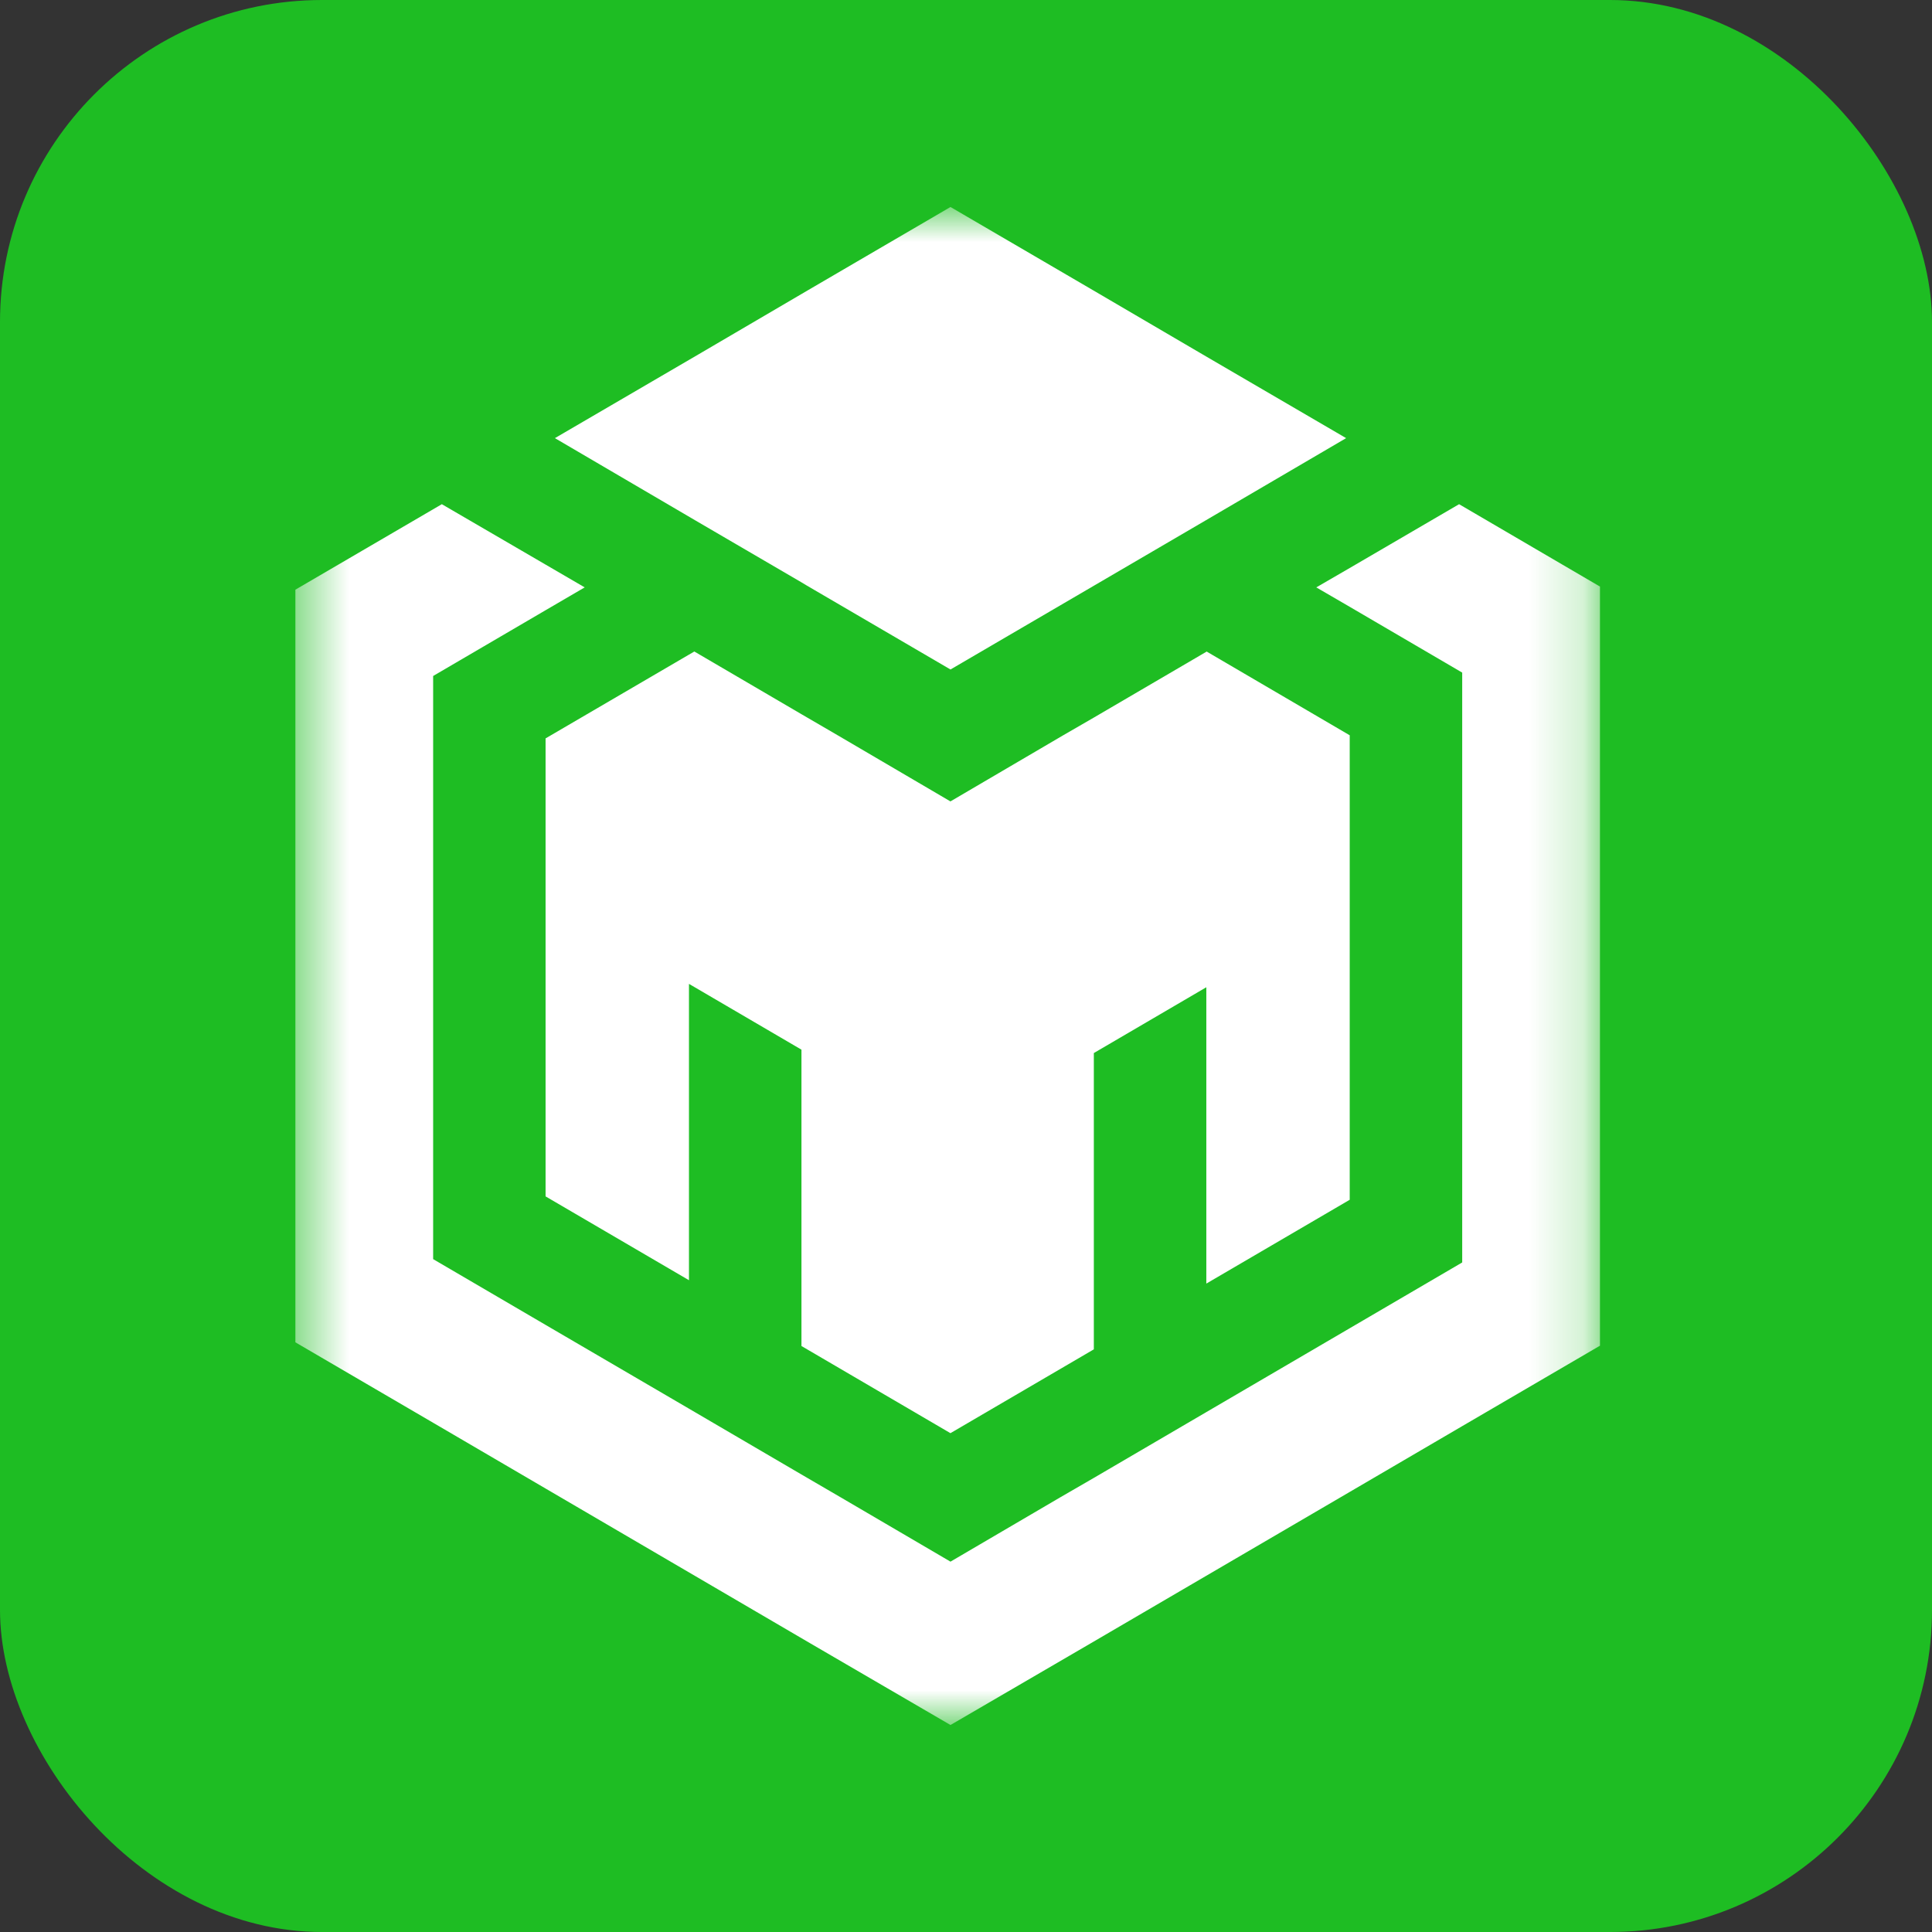 <svg width="36" height="36" viewBox="0 0 36 36" fill="none" xmlns="http://www.w3.org/2000/svg">
<rect x="0" y="0" width="36" height="36" fill="#333333" stroke="none"/>
<rect width="36" height="36" rx="6" fill="#1EBD23"/>
<mask id="mask0_88_3982" style="mask-type:luminance" maskUnits="userSpaceOnUse" x="5" y="3" width="25" height="30">
<path d="M29.813 3.857H5.504V32.143H29.813V3.857Z" fill="white"/>
</mask>
<g mask="url(#mask0_88_3982)">
<path d="M25.083 8.164L22.426 9.72L20.383 10.914L17.711 12.475L15.039 10.914L14.934 10.851L12.996 9.72L10.34 8.164L13.007 6.608L15.055 5.408L17.711 3.857L20.367 5.408L22.416 6.608L25.083 8.164Z" fill="white"/>
<path d="M25.15 13.701V22.356L22.478 23.918V18.396L20.382 19.622V25.143L17.71 26.705L14.934 25.081V19.559L12.838 18.333V23.855L10.166 22.293V13.759L12.838 12.198L12.938 12.14L14.934 13.308L15.609 13.701L17.71 14.933L19.811 13.701L20.382 13.371L22.478 12.145L22.483 12.14L25.15 13.701Z" fill="white"/>
<path d="M29.813 10.93V25.075L27.246 26.574L25.15 27.8L20.32 30.623L17.711 32.143L15.102 30.623L10.167 27.737L8.071 26.511L5.504 25.012V10.988L8.233 9.395L10.167 10.521L10.895 10.945L10.167 11.37L8.071 12.596V23.462L10.167 24.688L12.839 26.249L14.934 27.475L15.662 27.899L17.711 29.099L19.759 27.899L20.383 27.538L22.479 26.312L25.15 24.75L27.246 23.524V12.533L25.15 11.307L24.527 10.945L25.15 10.584L27.188 9.395L29.813 10.93Z" fill="white"/>
</g>
</svg>
